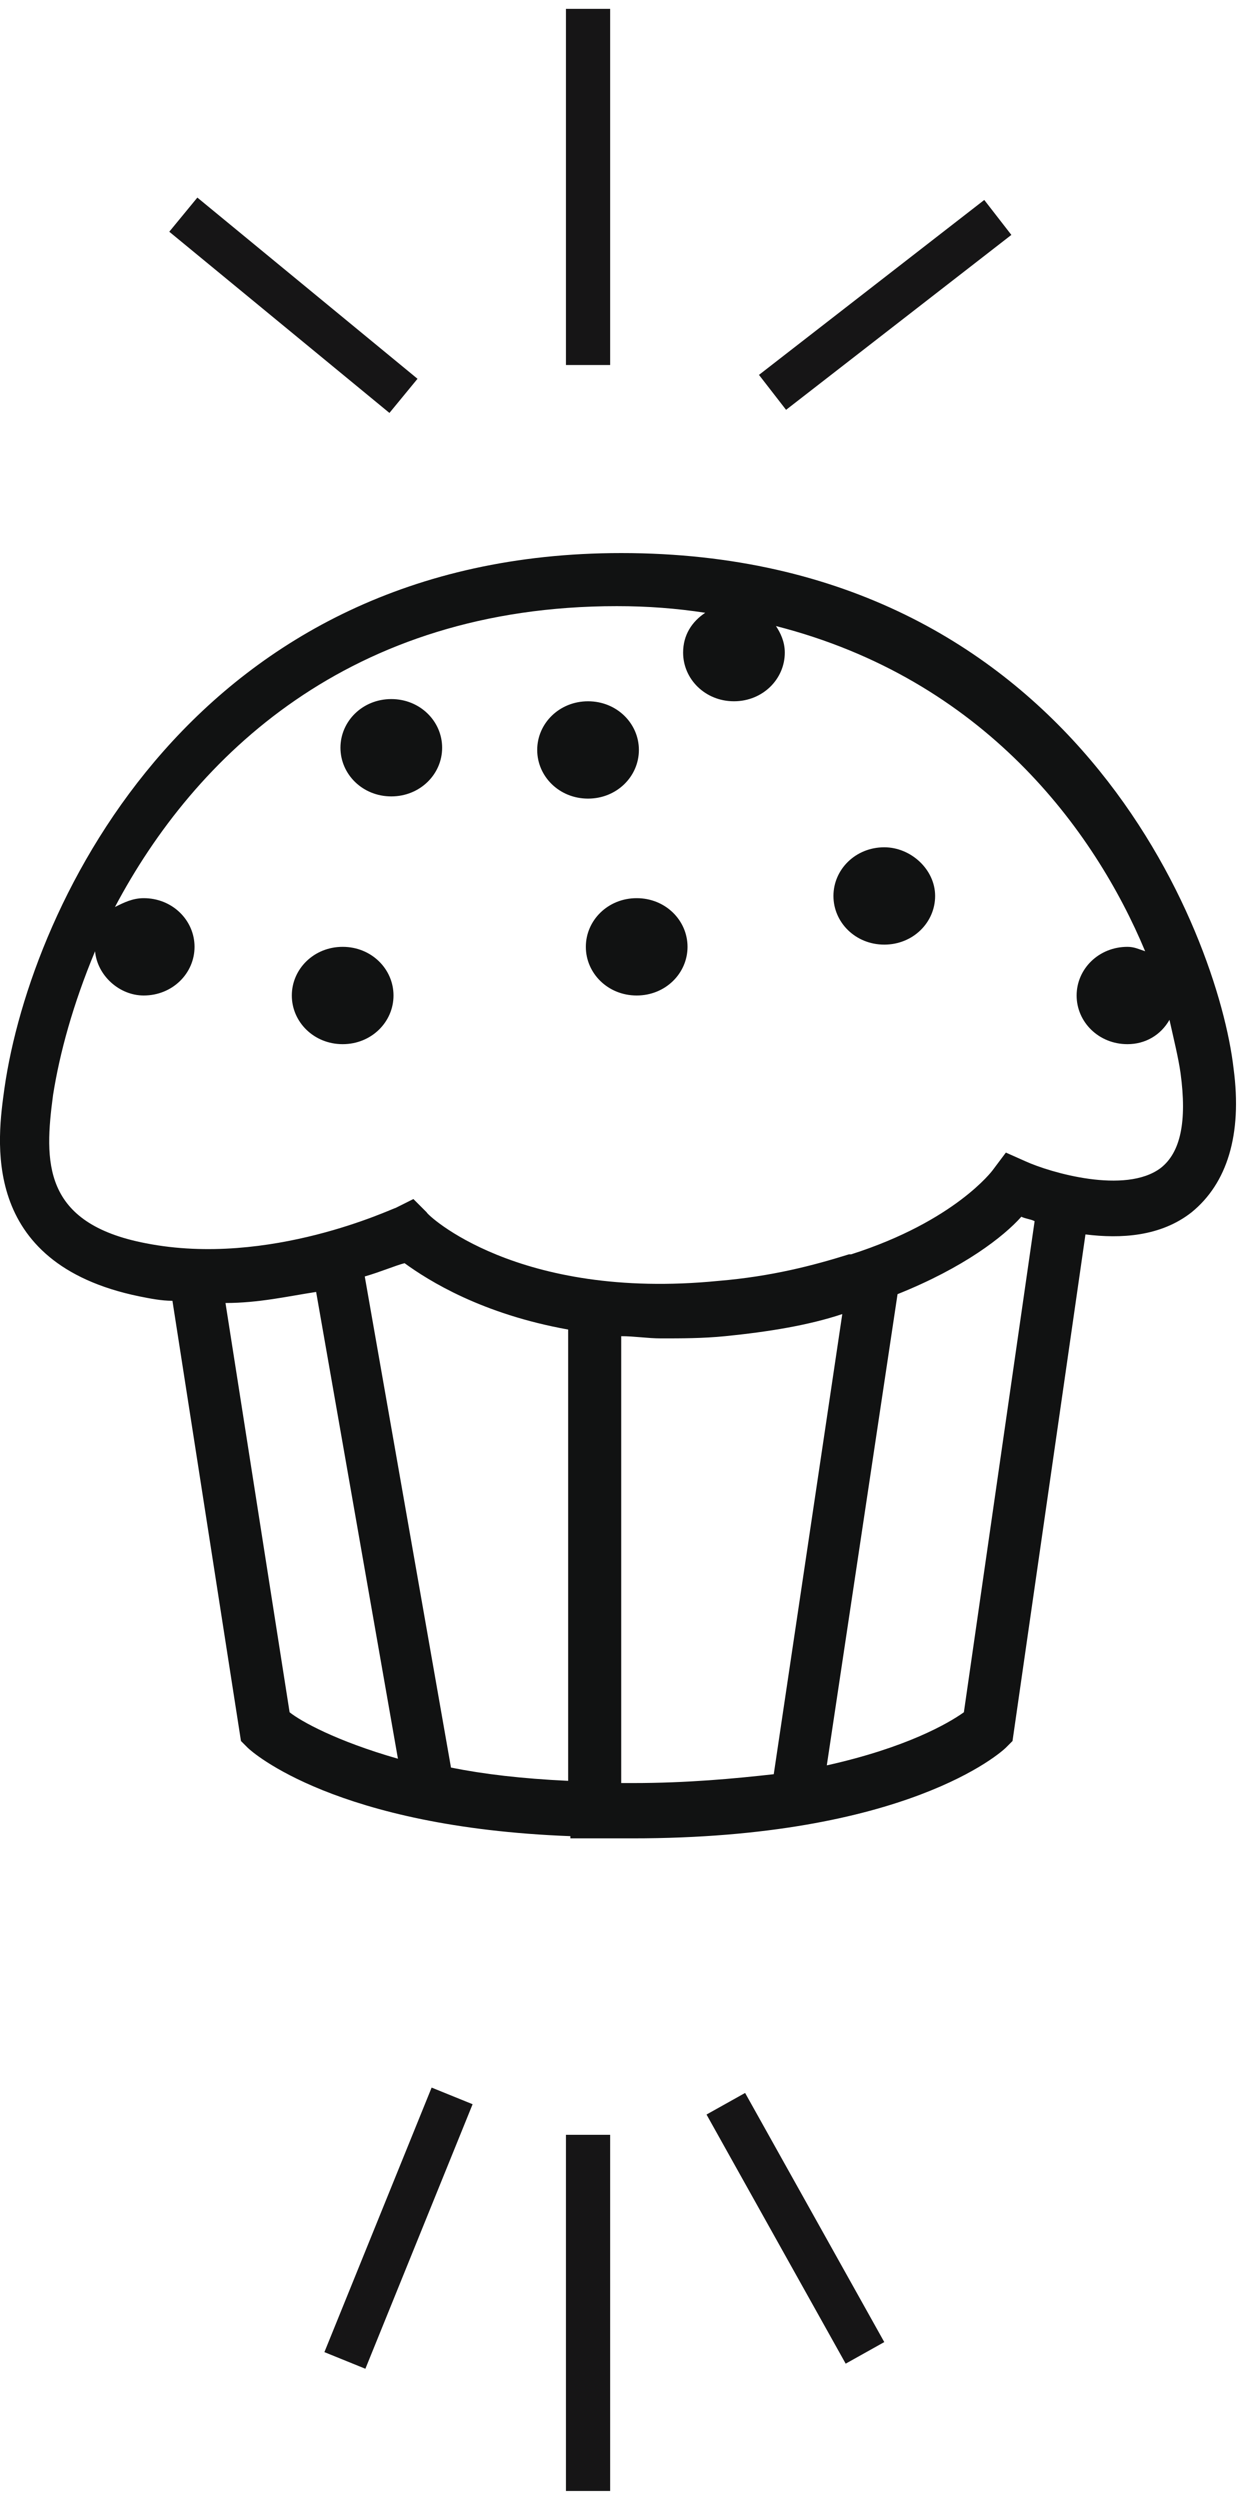 <?xml version="1.0" encoding="utf-8"?>
<!-- Generator: Adobe Illustrator 20.1.0, SVG Export Plug-In . SVG Version: 6.00 Build 0)  -->
<svg version="1.1" id="Слой_1" xmlns="http://www.w3.org/2000/svg" xmlns:xlink="http://www.w3.org/1999/xlink" x="0px" y="0px"
	 width="56px" height="113px" viewBox="0 0 56 113" enable-background="new 0 0 56 113" xml:space="preserve">
<g>
	<g>
		<g>
			<path fill="#111212" d="M55.8,48.3C55.1,42.2,48.5,25,28.1,25C8.9,25,1.4,40.8,0.2,49.2c-0.3,2.2-1.2,7.9,6.1,9.4
				c0.5,0.1,1,0.2,1.5,0.2l3.1,19.9l0.3,0.3c0.2,0.2,4,3.6,14.6,4v0.1h2.3l0,0h0.5c12.4,0,16.7-3.9,16.9-4.1l0.3-0.3l3.3-22.9
				c1.6,0.2,3.4,0.1,4.8-1C55.5,53.5,56.2,51.3,55.8,48.3z M13.1,77.4l-2.9-18.5c1.5,0,2.8-0.3,4.1-0.5L18,79.5
				C15.2,78.7,13.6,77.8,13.1,77.4z M25.7,80.5L25.7,80.5c-2.1-0.1-3.8-0.3-5.3-0.6l-3.9-22.2c0.7-0.2,1.4-0.5,1.8-0.6
				c1.1,0.8,3.5,2.3,7.4,3V80.5z M28.6,80.6h-0.5V60.4c0.6,0,1.2,0.1,1.8,0.1c0.9,0,1.9,0,2.9-0.1c2-0.2,3.8-0.5,5.3-1L35,80.2
				C33.2,80.4,31.1,80.6,28.6,80.6z M43.6,77.4c-0.7,0.5-2.6,1.6-6.2,2.4l3.2-21.3c3-1.2,4.8-2.6,5.6-3.5c0.2,0.1,0.4,0.1,0.6,0.2
				L43.6,77.4z M52.5,52.8c-1.6,1.2-5,0.2-6.1-0.3l-0.9-0.4l-0.6,0.8c0,0-1.7,2.3-6.4,3.8h-0.1l0,0c-1.6,0.5-3.5,1-5.9,1.2
				c-9.1,0.9-13.2-3-13.2-3.1l-0.6-0.6l-0.8,0.4c-0.1,0-5.7,2.7-11.3,1.6c-4.7-0.9-4.6-3.7-4.2-6.7c0.3-1.9,0.9-4.1,1.9-6.5
				c0.1,1.1,1.1,2,2.2,2c1.3,0,2.3-1,2.3-2.2s-1-2.2-2.3-2.2c-0.5,0-0.9,0.2-1.3,0.4c3.6-6.8,10.6-13.6,22.7-13.6
				c1.4,0,2.7,0.1,4,0.3c-0.6,0.4-1,1-1,1.8c0,1.2,1,2.2,2.3,2.2c1.3,0,2.3-1,2.3-2.2c0-0.5-0.2-0.9-0.4-1.2
				c9.4,2.4,14.4,9.2,16.7,14.7c-0.3-0.1-0.5-0.2-0.8-0.2c-1.3,0-2.3,1-2.3,2.2s1,2.2,2.3,2.2c0.8,0,1.5-0.4,1.9-1.1
				c0.2,0.9,0.4,1.7,0.5,2.4C53.7,50.7,53.4,52.1,52.5,52.8z M40,38.3c-1.3,0-2.3,1-2.3,2.2s1,2.2,2.3,2.2s2.3-1,2.3-2.2
				C42.3,39.3,41.2,38.3,40,38.3z M17.7,31.6c-1.3,0-2.3,1-2.3,2.2s1,2.2,2.3,2.2s2.3-1,2.3-2.2S19,31.6,17.7,31.6z M28.8,40.6
				c-1.3,0-2.3,1-2.3,2.2s1,2.2,2.3,2.2c1.3,0,2.3-1,2.3-2.2S30.1,40.6,28.8,40.6z M15.5,42.8c-1.3,0-2.3,1-2.3,2.2s1,2.2,2.3,2.2
				s2.3-1,2.3-2.2S16.8,42.8,15.5,42.8z M28.9,33.9c0-1.2-1-2.2-2.3-2.2s-2.3,1-2.3,2.2s1,2.2,2.3,2.2
				C27.9,36.1,28.9,35.1,28.9,33.9z"/>
		</g>
	</g>
	<rect x="25.6" y="0.4" fill="#161516" width="2" height="16.1"/>
	
		<rect x="12.3" y="7.3" transform="matrix(0.635 -0.772 0.772 0.635 -5.789 15.335)" fill="#161516" width="2" height="12.9"/>
	
		<rect x="33.6" y="12.8" transform="matrix(0.79 -0.613 0.613 0.79 -5.898317e-02 27.431)" fill="#161516" width="12.9" height="2"/>
	<rect x="25.6" y="96.5" fill="#161516" width="2" height="16.1"/>
	
		<rect x="35" y="94.2" transform="matrix(0.873 -0.488 0.488 0.873 -44.566 30.427)" fill="#161516" width="2" height="12.9"/>
	
		<rect x="11.5" y="99.7" transform="matrix(0.376 -0.927 0.927 0.376 -82.072 79.497)" fill="#161516" width="12.9" height="2"/>
</g>
</svg>
